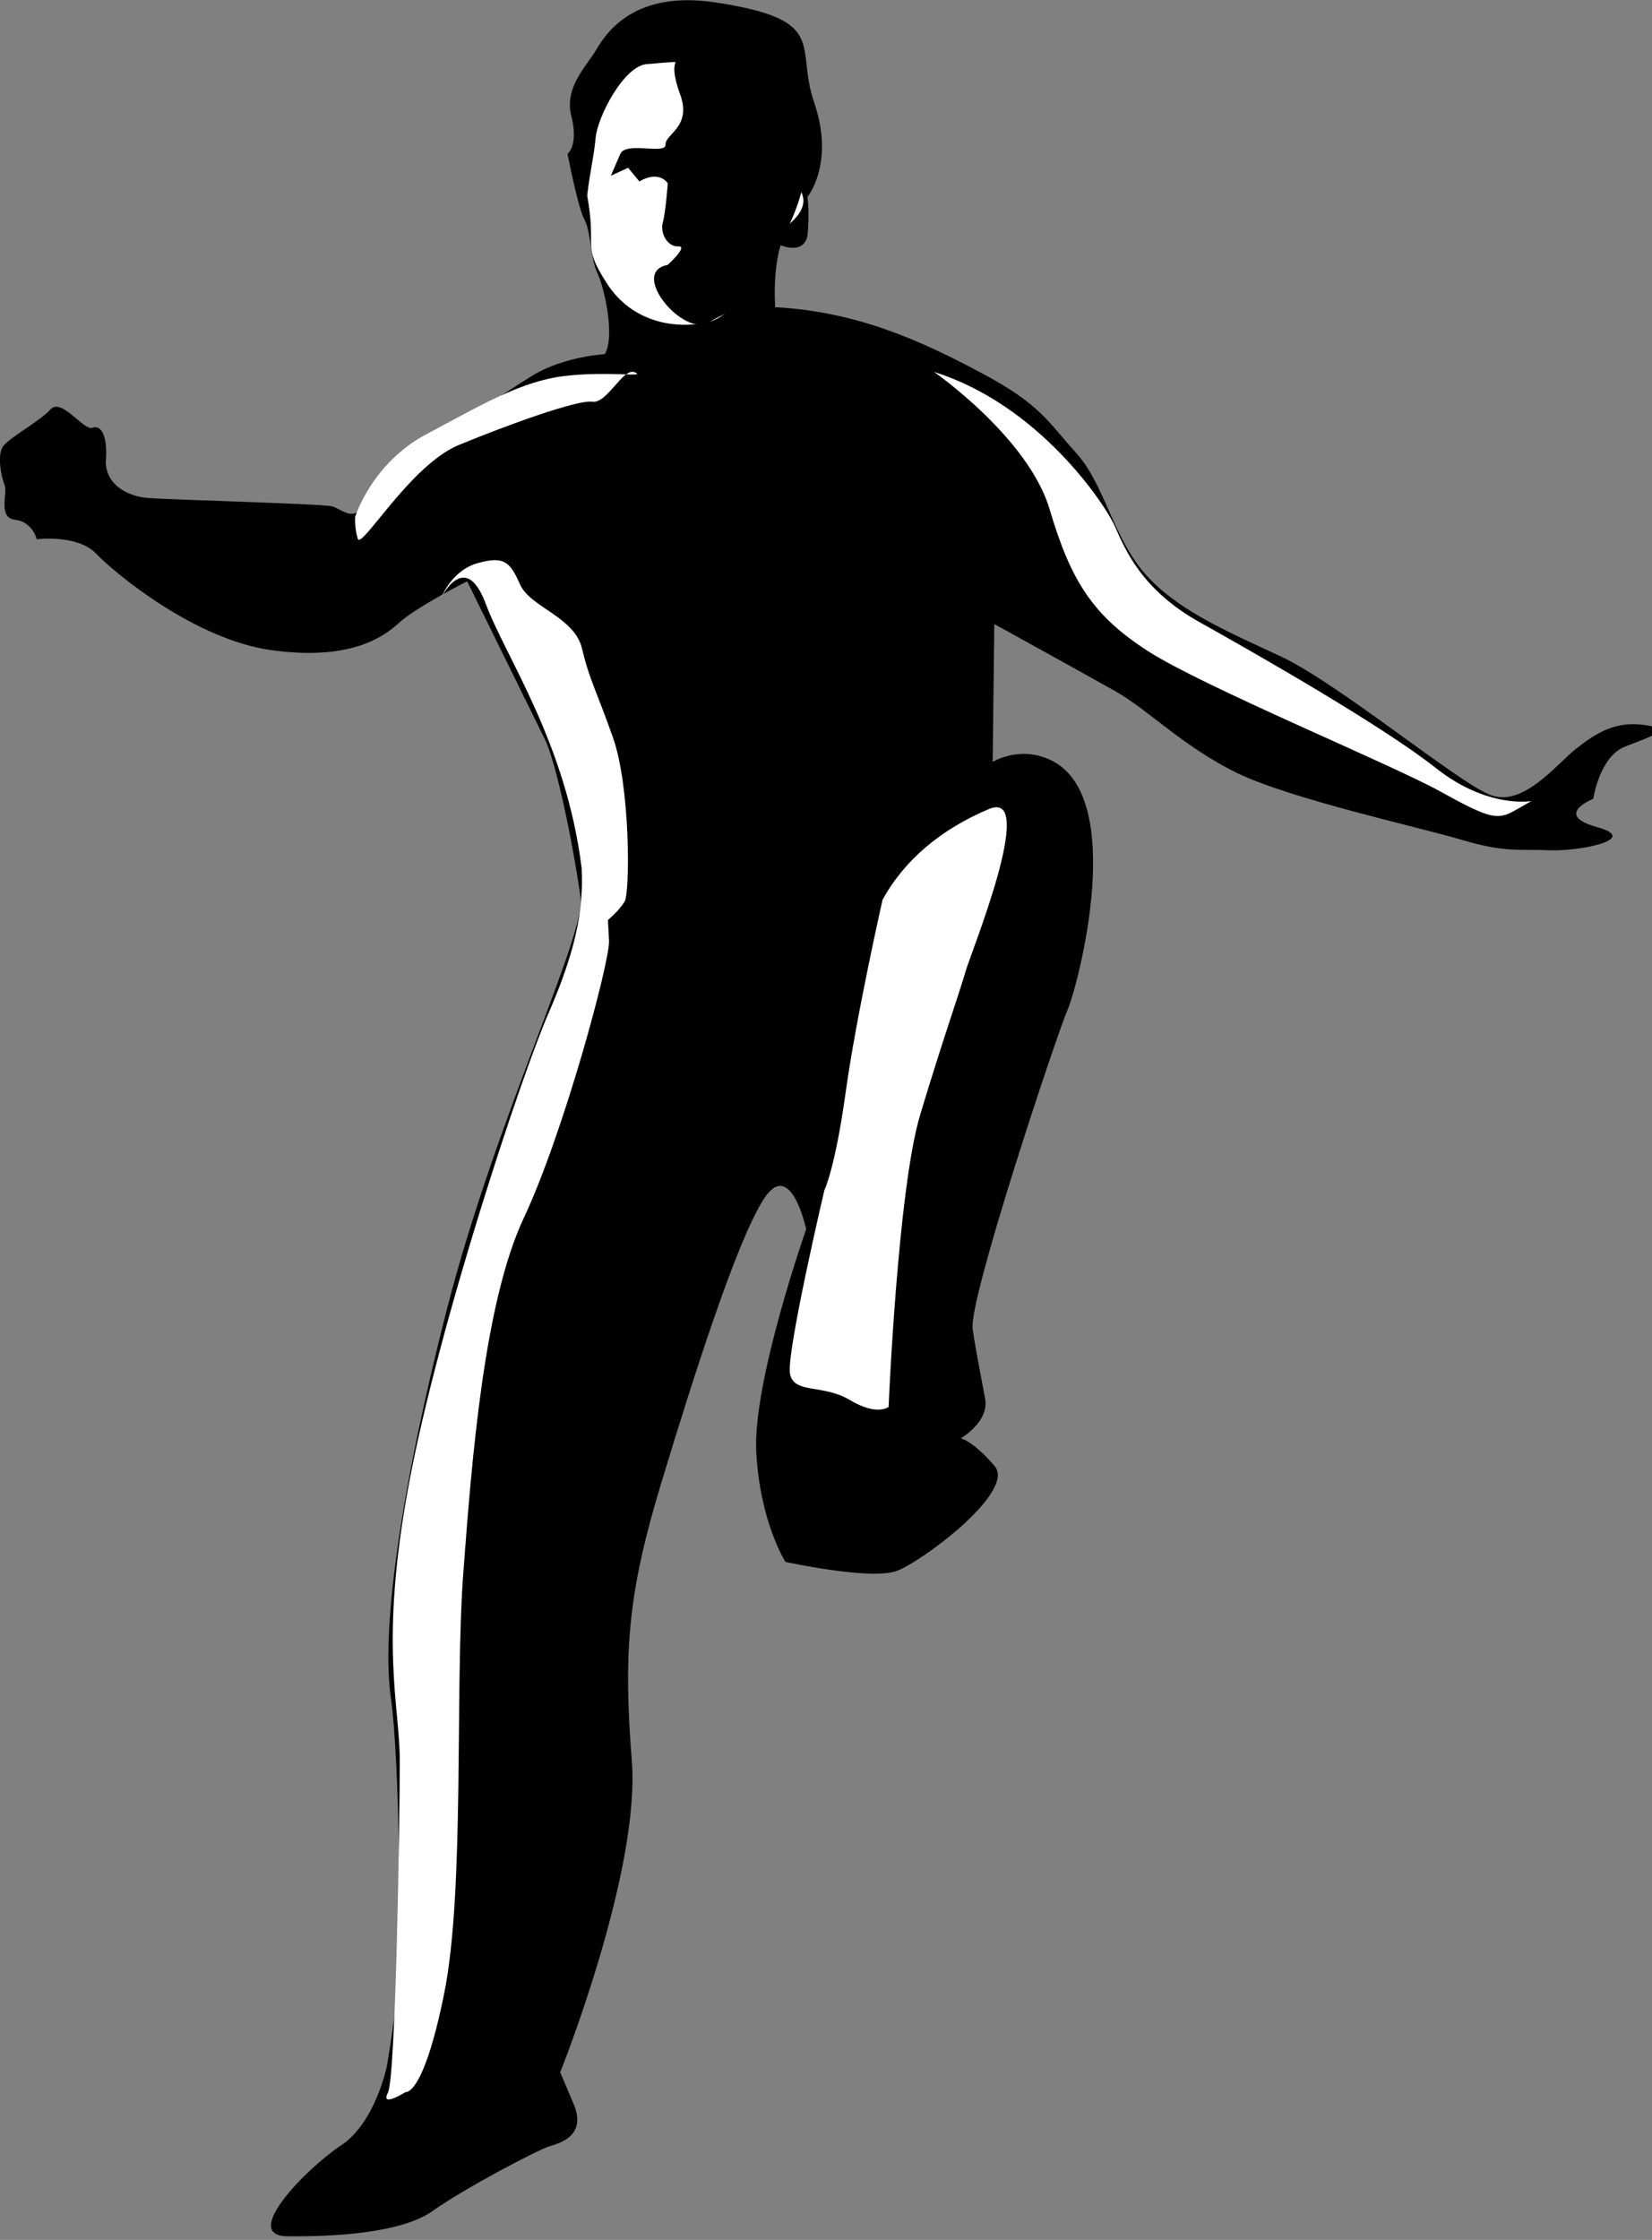 <?xml version="1.0" encoding="UTF-8"?>
<!-- Generator: Adobe Illustrator 15.0.0, SVG Export Plug-In  -->
<!DOCTYPE svg PUBLIC "-//W3C//DTD SVG 1.1 Tiny//EN" "http://www.w3.org/Graphics/SVG/1.1/DTD/svg11-tiny.dtd">
<svg version="1.1" baseProfile="tiny" xmlns="http://www.w3.org/2000/svg" xmlns:xlink="http://www.w3.org/1999/xlink" xmlns:a="http://ns.adobe.com/AdobeSVGViewerExtensions/3.0/" x="0px" y="0px" width="90px" height="122px" overflow="visible" xml:space="preserve">
<rect width="100%" height="100%" fill="#808080" stroke="none"/>
<defs>
</defs>
<path d="M32.95,19.29c0,0-2.23,0.12-3.93,1.16c-1.7,1.05-3.18,2.08-5.18,3.46c-2,1.38-2.73,0.94-3.59,2.91  c-0.86,1.96-1.55,0.88-2.2,0.75c-0.65-0.13-8.64-0.35-9.93-0.44c-1.28-0.09-2.44-0.83-2.35-2.11c0.09-1.28-0.26-1.9-0.73-1.72  c-0.47,0.19-1.69-1.67-2.29-1c-0.6,0.67-2.31,1.56-2.61,2.05c-0.29,0.49-0.08,1.6,0.11,2.07c0.18,0.47-0.39,1.78,0.58,1.89  C1.79,28.43,2,29.37,2,29.37s2.22-0.28,3.24,0.79c1.02,1.06,5.36,4.67,9.54,5.25c4.18,0.58,6.04-0.64,6.95-1.48  c0.92-0.85,3.72-2.27,3.72-2.27l4.29,8.72c0.73,1.72,1.62,6.47,1.89,8.53c0.27,2.06-4.64,12.06-7.29,22.43  c-2.65,10.36-3.55,17.6-3.05,21.09c0.5,3.49,0.57,13.87,0.36,15.96c-0.21,2.09-0.58,4.18-0.58,4.18s-0.64,3.07-2.49,4.28  c-1.85,1.22-5.49,4.92-2.94,4.95c2.56,0.03,6.22-0.17,7.92-1.37c1.69-1.21,5.74-3.34,6.37-3.53c0.63-0.19,2.04-0.59,1.32-2.31  c-0.73-1.72-0.73-1.72-0.73-1.72s4.38-10.93,3.9-16.98c-0.48-6.05-0.17-9.26,1.6-15.1c1.77-5.84,4.1-13.15,5.58-15.47  c1.48-2.31,2.32,1.63,2.32,1.63s-2.92,8.3-2.72,12.13c0.2,3.82,1.59,5.99,1.59,5.99s4.69,1.03,6.1,0.48  c1.41-0.55,6.48-4.33,5.29-5.71c-1.19-1.38-1.84-1.5-1.84-1.5s1.55-0.88,1.33-2.15c-0.23-1.27-0.44-2.21-0.68-3.8  s4.59-16.06,5.16-17.36c0.57-1.31,3.37-11.84-1.04-13.69c-1.64-0.71-3.03,0.16-3.03,0.16l0.09-7.51c0,0,4.77,2.63,6.58,3.65  c1.81,1.02,3.67,3,6.62,4.45c2.95,1.44,10.06,2.99,12.33,3.67c2.27,0.68,3.06,0.48,4.66,0.55c1.6,0.08,5.08-0.59,2.65-1.26  c-2.43-0.67-0.21-1.54-0.21-1.54s0.33-2.3,1.74-2.85c1.41-0.55,2.67-0.94,1.06-1.17c-1.61-0.24-2.69,0.46-3.77,1.32  c-1.07,0.85-2.87,3.19-4.66,2.48c-1.79-0.71-8.31-6.11-11.42-7.55c-3.11-1.44-5.73-2.58-7.43-4.56c-1.7-1.99-2.17-4.84-3.7-6.52  c-1.53-1.68-1.9-2.62-5.18-4.36c-3.29-1.75-6.72-3.32-11.21-3.57c-0.12-2.23,0.3-3.37,0.3-3.37s1.39,0.59,1.48-0.69  c0.09-1.28-0.02-1.94-0.02-1.94s1.5-1.84,0.37-5.13c-1.07-3.11,0.88-4.52-5.4-5.47c-4.33-0.65-5.87,1.56-6.46,2.55  c-0.59,0.99-1.77,2.08-1.37,3.66c0.4,1.58-0.21,2.04-0.21,2.04s0.57,2.96,0.92,3.58c0.35,0.62,0.33,2.1,0.69,2.88  C32.91,15.61,33.53,18.3,32.95,19.29z"/>
<path fill="#FFFFFF" d="M31.99,10.65c0.17-1.45,0.36-2.06,0.46-3.15c0.1-1.12,1.54-3.94,2.81-4.01c1.27-0.07,4.17-0.69,5.89,1.78  c1.73,2.46,1.84,4.54,1.84,4.54s1.85,0.98-0.15,2.52c-0.58,1.15-2.5,4.8-4.24,5.21c-1.74,0.41-4.15,0.06-5.54-2.11  C31.67,13.28,32.53,13.61,31.99,10.65z"/>
<path fill="#FFFFFF" d="M48.08,49.01c0,0-1.43,6.31-2.01,10.49c-0.58,4.18-1.16,5.33-1.16,5.33s-2.09,8.9-1.87,10  c0.22,1.11,1.79,0.54,3.27,1.43c1.48,0.88,2.1,0.37,2.1,0.37s0.5-11.85,1.72-15.91c1.22-4.06,2.2-6.83,2.47-7.8s3.95-9.95,1.29-8.86  C51.24,45.17,49.25,46.87,48.08,49.01z"/>
<path fill="#FFFFFF" d="M22.09,113.95c0,0,0.97,0.27,2.11-5.38c1.14-5.65,0.57-16.64,1.04-22.9c0.47-6.26,1.14-14.76,3.3-19.34  c2.16-4.59,4.7-13.99,4.64-15.1c-0.06-1.12-0.06-1.12-0.06-1.12s0.61-0.51,0.91-1.01s0.31-6.25-0.63-8.91  c-0.94-2.67-1.28-3.13-1.69-4.86c-0.41-1.74-2.83-2.25-3.38-3.5c-0.55-1.25-0.88-1.55-2.3-1.16c-1.42,0.39-1.98,1.86-1.98,1.86  s1.3-2.62,2.41,0.35c1.12,2.98,4.39,7.6,5.23,14.42c0.12,2.39-0.4,4.65-1.82,7.92c-1.43,3.27-5.98,16.93-7.6,25.64  c-1.62,8.71-0.49,12.01-0.49,15.04c0,3.04-0.21,17.27-0.65,18.09C20.7,114.82,22.09,113.95,22.09,113.95z"/>
<path fill="#FFFFFF" d="M19.35,28.15c0,0-0.05,0.56,0.14,1.19c0.19,0.63,2.85-4,5.5-5.1c2.66-1.1,6.48-2.48,7.28-2.36  c0.81,0.12,1.67-1.89,2.32-1.6c0.65,0.29-1.46-0.08-3.84,0.2c-2.38,0.29-4.53,1.58-7.5,3.16C20.25,25.22,19.35,28.15,19.35,28.15z"/>
<path fill="#FFFFFF" d="M50.89,20.26c0,0,5.14,3.57,6.3,7.5c1.16,3.93,2.38,5.79,5.36,7.71c2.98,1.92,13.26,6.17,15.9,7.63  c2.63,1.46,3.12,1.59,4.05,1.06c0.93-0.53,0.93-0.53,0.93-0.53s-2.37,0.44-5.21-1.8c-2.83-2.25-9.75-6.2-12.88-7.95  c-3.13-1.75-4.04-3.94-4.59-5.19S56.58,22.04,50.89,20.26z"/>
<path d="M36.98,3.22c0,0-0.59,0.11,0.07,1.91c0.66,1.79-0.82,2.17-0.79,2.74c0.03,0.58-2.17-0.19-2.47,0.52  c-0.51,1.18-0.51,1.18-0.51,1.18l0.94-0.43c0.61,0.74,0.61,0.74,0.61,0.74s-1.12,0.64,0,0c1.12-0.64,1.55,0.11,1.55,0.11  s-0.11,1.54-0.27,2.13c-0.16,0.59,0.26,1.33,0.84,1.3c0.58-0.03-0.58,1.01-0.58,1.01c-2.12,0.39,0.86,3.96,2.25,3.13  c1.39-0.83,1.98-0.67,3.2-3.04c1.22-2.37,1.22-2.37,1.22-2.37s0.87-1.78,0.8-3.12s-0.81-4.38-1.24-5.32  c-0.43-0.94-1.84-2.02-2.59-1.79s-2.27,0.7-2.27,0.7C37.01,3.79,36.98,3.22,36.98,3.22z"/>
</svg>